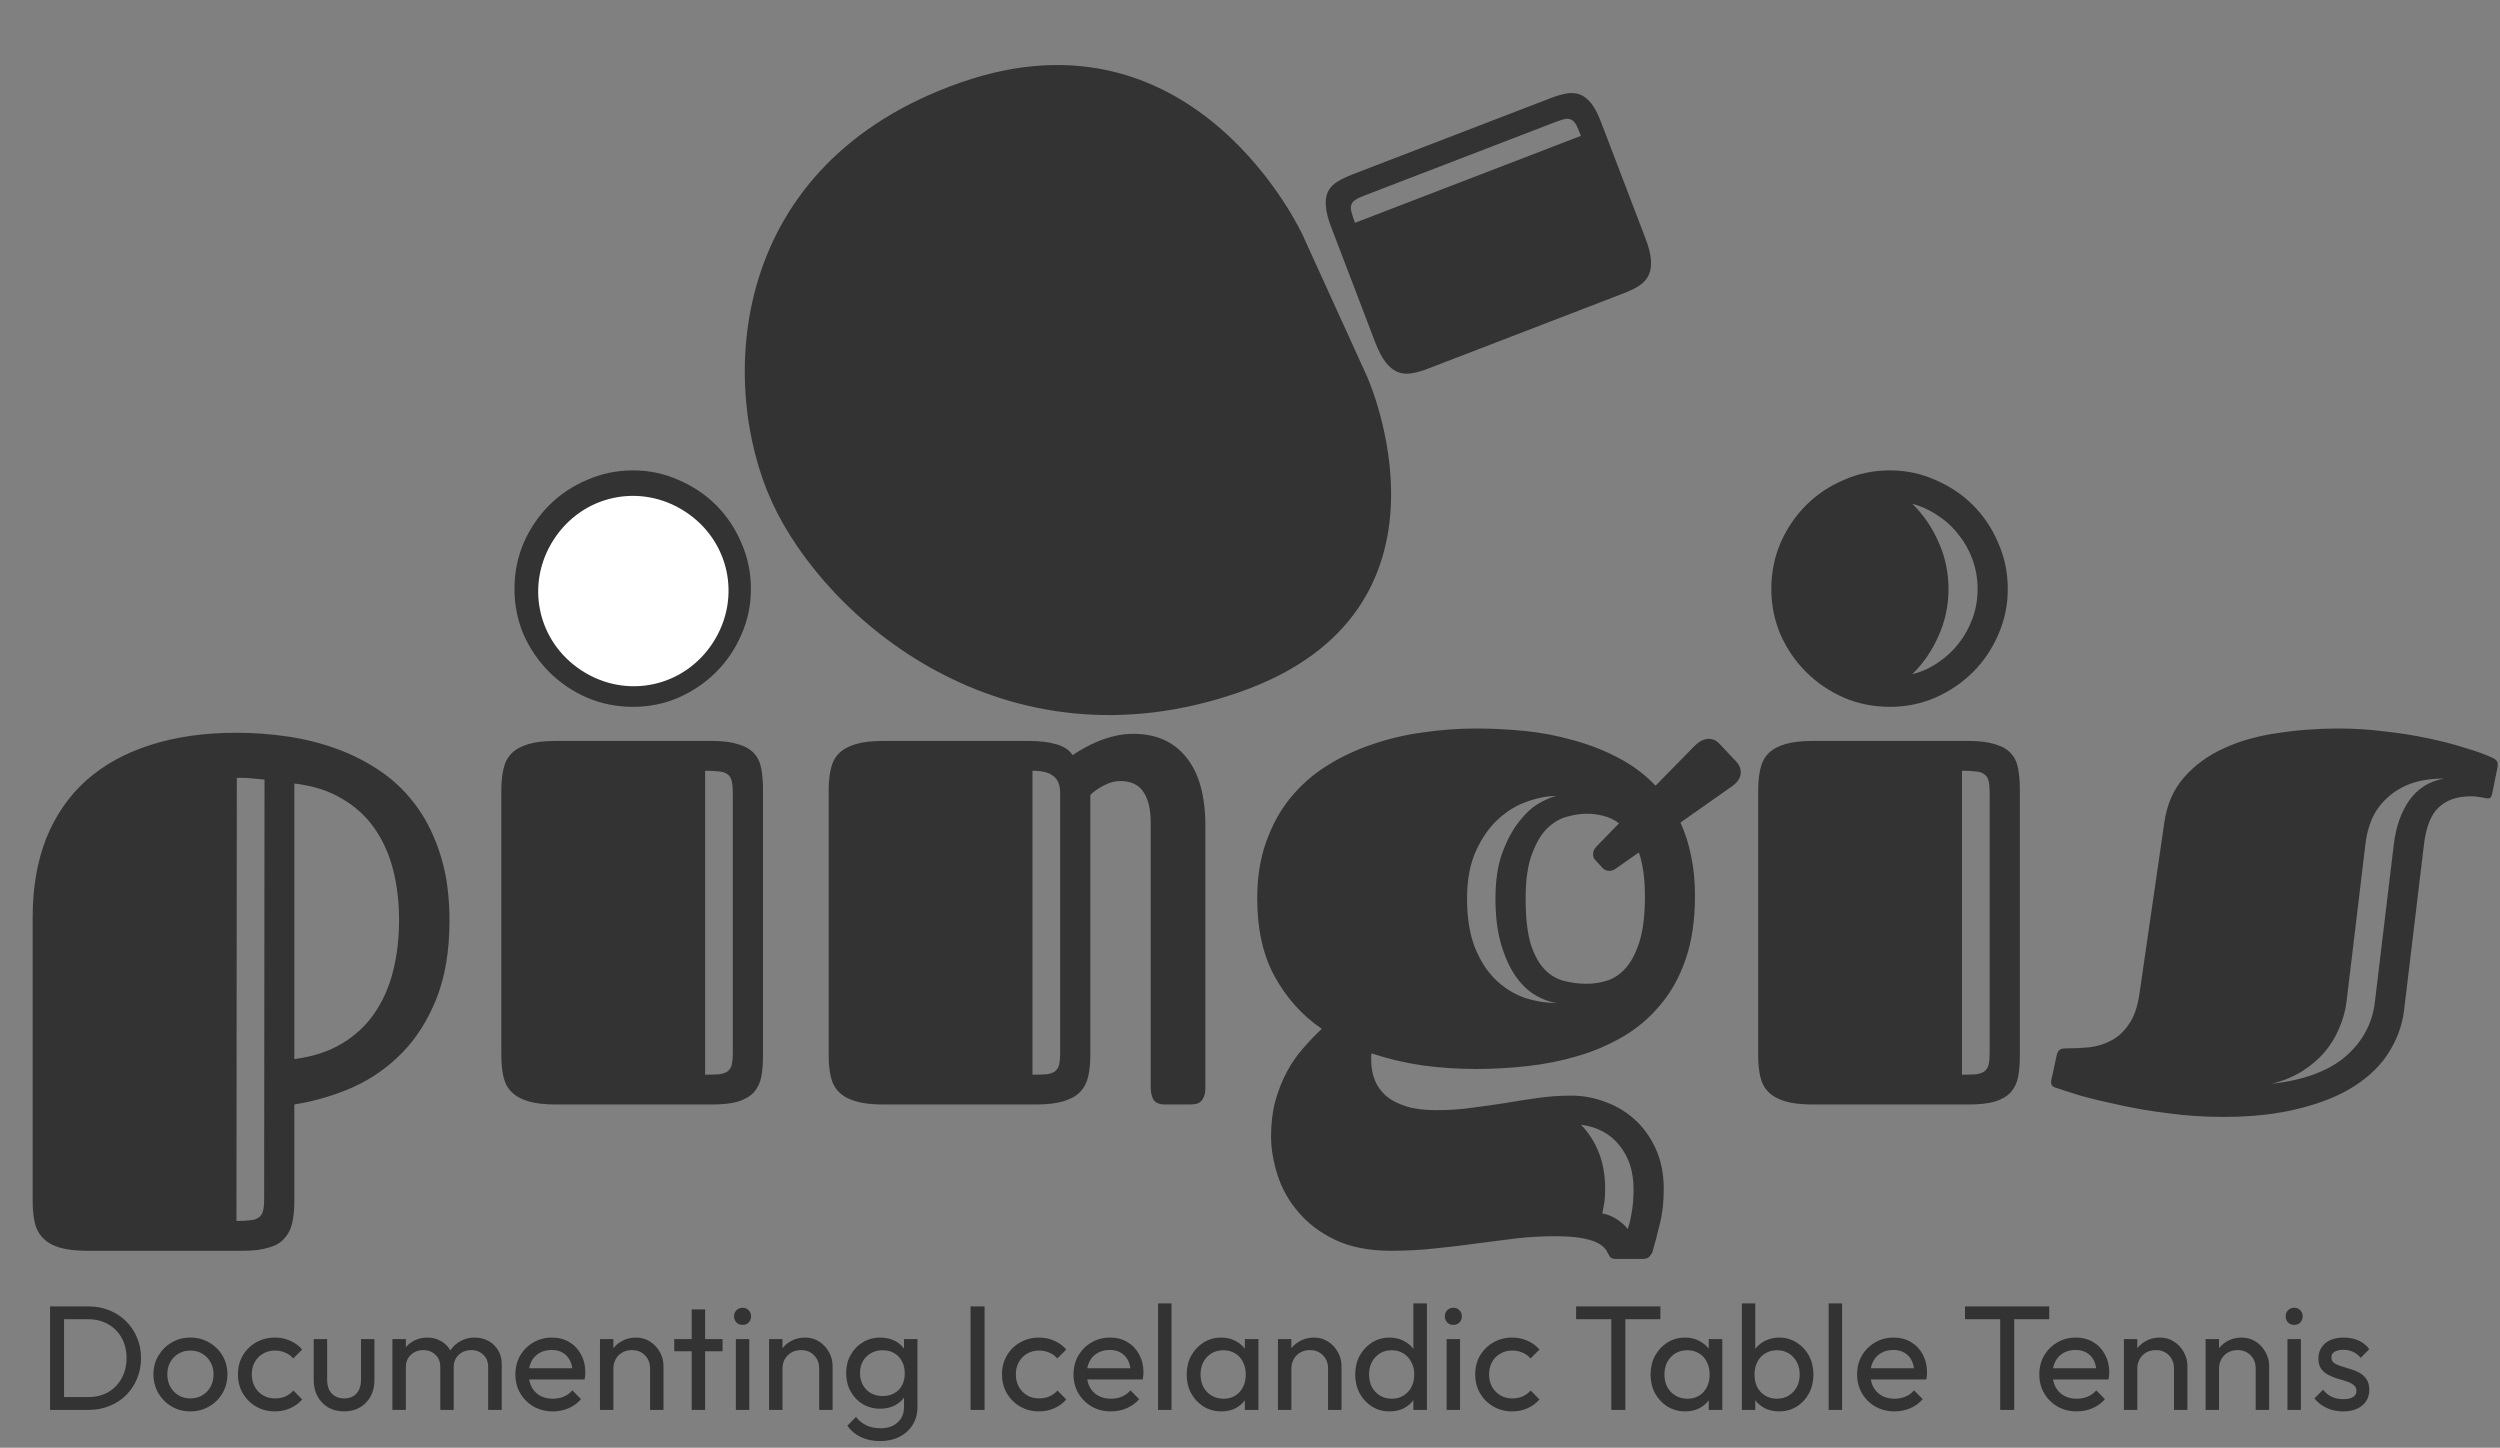<svg width="727" height="421" viewBox="0 0 727 421" fill="none" xmlns="http://www.w3.org/2000/svg">
<rect x="0" y="0" width="727" height="421" fill="#808080" stroke="none"/>
<path d="M17.245 410V406.27H25.616C27.842 406.27 29.794 405.793 31.471 404.839C33.148 403.856 34.449 402.511 35.374 400.805C36.329 399.099 36.806 397.133 36.806 394.907C36.806 392.709 36.329 390.758 35.374 389.052C34.42 387.346 33.105 386.016 31.428 385.062C29.751 384.108 27.814 383.63 25.616 383.63H17.289V379.901H25.703C27.9 379.901 29.924 380.276 31.775 381.028C33.654 381.78 35.273 382.835 36.632 384.194C38.02 385.553 39.09 387.143 39.842 388.965C40.622 390.787 41.013 392.782 41.013 394.95C41.013 397.09 40.622 399.085 39.842 400.935C39.09 402.757 38.035 404.347 36.676 405.706C35.317 407.065 33.697 408.121 31.818 408.872C29.968 409.624 27.958 410 25.79 410H17.245ZM14.556 410V379.901H18.633V410H14.556ZM55.379 410.434C53.355 410.434 51.533 409.957 49.914 409.002C48.295 408.048 47.008 406.762 46.054 405.142C45.1 403.494 44.623 401.658 44.623 399.634C44.623 397.639 45.1 395.847 46.054 394.256C47.008 392.637 48.295 391.35 49.914 390.396C51.533 389.442 53.355 388.965 55.379 388.965C57.374 388.965 59.181 389.442 60.8 390.396C62.448 391.322 63.749 392.594 64.704 394.213C65.658 395.832 66.135 397.639 66.135 399.634C66.135 401.658 65.658 403.494 64.704 405.142C63.749 406.762 62.448 408.048 60.8 409.002C59.181 409.957 57.374 410.434 55.379 410.434ZM55.379 406.66C56.68 406.66 57.836 406.357 58.848 405.75C59.86 405.142 60.656 404.318 61.234 403.277C61.812 402.208 62.101 400.993 62.101 399.634C62.101 398.304 61.798 397.119 61.19 396.078C60.612 395.037 59.817 394.227 58.805 393.649C57.822 393.042 56.68 392.738 55.379 392.738C54.078 392.738 52.921 393.042 51.909 393.649C50.897 394.227 50.102 395.037 49.524 396.078C48.945 397.119 48.656 398.304 48.656 399.634C48.656 400.993 48.945 402.208 49.524 403.277C50.102 404.318 50.897 405.142 51.909 405.75C52.921 406.357 54.078 406.66 55.379 406.66ZM79.944 410.434C77.92 410.434 76.084 409.957 74.436 409.002C72.817 408.048 71.53 406.762 70.576 405.142C69.651 403.494 69.188 401.673 69.188 399.678C69.188 397.654 69.651 395.832 70.576 394.213C71.53 392.594 72.817 391.322 74.436 390.396C76.084 389.442 77.92 388.965 79.944 388.965C81.535 388.965 83.009 389.269 84.368 389.876C85.727 390.454 86.898 391.307 87.881 392.435L85.279 395.037C84.643 394.285 83.862 393.721 82.937 393.346C82.041 392.941 81.043 392.738 79.944 392.738C78.643 392.738 77.487 393.042 76.475 393.649C75.463 394.227 74.668 395.037 74.089 396.078C73.511 397.119 73.222 398.319 73.222 399.678C73.222 401.037 73.511 402.237 74.089 403.277C74.668 404.318 75.463 405.142 76.475 405.75C77.487 406.357 78.643 406.66 79.944 406.66C81.043 406.66 82.041 406.472 82.937 406.097C83.862 405.692 84.657 405.114 85.322 404.362L87.881 406.964C86.927 408.063 85.756 408.916 84.368 409.523C83.009 410.13 81.535 410.434 79.944 410.434ZM100.036 410.434C98.359 410.434 96.841 410.058 95.482 409.306C94.152 408.525 93.111 407.456 92.36 406.097C91.608 404.738 91.232 403.162 91.232 401.369V389.399H95.135V401.196C95.135 402.323 95.323 403.306 95.699 404.145C96.104 404.955 96.682 405.576 97.434 406.01C98.186 406.444 99.068 406.66 100.08 406.66C101.612 406.66 102.812 406.183 103.679 405.229C104.547 404.246 104.981 402.902 104.981 401.196V389.399H108.884V401.369C108.884 403.162 108.508 404.738 107.756 406.097C107.005 407.456 105.964 408.525 104.634 409.306C103.332 410.058 101.8 410.434 100.036 410.434ZM114.116 410V389.399H118.019V410H114.116ZM128.038 410V397.553C128.038 396.02 127.561 394.82 126.606 393.953C125.681 393.056 124.51 392.608 123.093 392.608C122.139 392.608 121.286 392.811 120.534 393.215C119.783 393.62 119.176 394.184 118.713 394.907C118.25 395.63 118.019 396.497 118.019 397.509L116.414 396.728C116.414 395.167 116.747 393.808 117.412 392.652C118.106 391.495 119.045 390.599 120.231 389.963C121.416 389.298 122.746 388.965 124.221 388.965C125.667 388.965 126.968 389.283 128.124 389.919C129.31 390.555 130.235 391.452 130.9 392.608C131.594 393.765 131.941 395.138 131.941 396.728V410H128.038ZM141.96 410V397.553C141.96 396.02 141.483 394.82 140.529 393.953C139.603 393.056 138.447 392.608 137.059 392.608C136.105 392.608 135.237 392.811 134.457 393.215C133.705 393.62 133.098 394.184 132.635 394.907C132.172 395.63 131.941 396.497 131.941 397.509L129.729 396.728C129.816 395.138 130.235 393.779 130.987 392.652C131.768 391.495 132.765 390.599 133.979 389.963C135.194 389.298 136.524 388.965 137.97 388.965C139.473 388.965 140.818 389.283 142.003 389.919C143.189 390.555 144.128 391.452 144.822 392.608C145.545 393.765 145.907 395.153 145.907 396.772V410H141.96ZM160.76 410.434C158.707 410.434 156.856 409.971 155.208 409.046C153.56 408.092 152.259 406.805 151.305 405.186C150.351 403.567 149.874 401.731 149.874 399.678C149.874 397.654 150.336 395.832 151.261 394.213C152.216 392.594 153.488 391.322 155.078 390.396C156.697 389.442 158.504 388.965 160.5 388.965C162.408 388.965 164.085 389.399 165.531 390.266C167.005 391.134 168.147 392.334 168.957 393.866C169.795 395.398 170.215 397.133 170.215 399.071C170.215 399.36 170.2 399.678 170.171 400.025C170.142 400.343 170.084 400.719 169.998 401.152H152.606V397.899H167.916L166.485 399.157C166.485 397.769 166.239 396.598 165.747 395.644C165.256 394.661 164.562 393.909 163.666 393.389C162.769 392.84 161.685 392.565 160.413 392.565C159.083 392.565 157.912 392.854 156.9 393.432C155.888 394.011 155.107 394.82 154.558 395.861C154.008 396.902 153.734 398.131 153.734 399.548C153.734 400.993 154.023 402.266 154.601 403.364C155.179 404.434 156.003 405.273 157.073 405.88C158.143 406.458 159.372 406.747 160.76 406.747C161.916 406.747 162.972 406.545 163.926 406.14C164.909 405.735 165.747 405.128 166.441 404.318L168.957 406.877C167.974 408.034 166.759 408.916 165.314 409.523C163.897 410.13 162.379 410.434 160.76 410.434ZM189.043 410V397.986C189.043 396.425 188.552 395.138 187.569 394.126C186.586 393.114 185.313 392.608 183.752 392.608C182.711 392.608 181.786 392.84 180.976 393.302C180.167 393.765 179.531 394.401 179.068 395.21C178.605 396.02 178.374 396.945 178.374 397.986L176.769 397.075C176.769 395.514 177.116 394.126 177.81 392.912C178.504 391.697 179.473 390.743 180.716 390.049C181.959 389.326 183.362 388.965 184.923 388.965C186.484 388.965 187.858 389.355 189.043 390.136C190.258 390.917 191.212 391.943 191.906 393.215C192.6 394.459 192.947 395.789 192.947 397.206V410H189.043ZM174.471 410V389.399H178.374V410H174.471ZM201.144 410V380.768H205.047V410H201.144ZM196.069 392.955V389.399H210.121V392.955H196.069ZM213.988 410V389.399H217.892V410H213.988ZM215.94 385.279C215.217 385.279 214.625 385.047 214.162 384.585C213.699 384.093 213.468 383.486 213.468 382.763C213.468 382.069 213.699 381.491 214.162 381.028C214.625 380.537 215.217 380.291 215.94 380.291C216.663 380.291 217.256 380.537 217.718 381.028C218.181 381.491 218.412 382.069 218.412 382.763C218.412 383.486 218.181 384.093 217.718 384.585C217.256 385.047 216.663 385.279 215.94 385.279ZM238.217 410V397.986C238.217 396.425 237.725 395.138 236.742 394.126C235.759 393.114 234.487 392.608 232.926 392.608C231.885 392.608 230.96 392.84 230.15 393.302C229.34 393.765 228.704 394.401 228.242 395.21C227.779 396.02 227.548 396.945 227.548 397.986L225.943 397.075C225.943 395.514 226.29 394.126 226.984 392.912C227.678 391.697 228.646 390.743 229.89 390.049C231.133 389.326 232.535 388.965 234.097 388.965C235.658 388.965 237.031 389.355 238.217 390.136C239.431 390.917 240.385 391.943 241.079 393.215C241.773 394.459 242.12 395.789 242.12 397.206V410H238.217ZM223.644 410V389.399H227.548V410H223.644ZM255.949 419.065C253.839 419.065 251.959 418.674 250.311 417.894C248.692 417.113 247.391 416.014 246.408 414.597L248.923 412.038C249.762 413.108 250.759 413.918 251.916 414.467C253.072 415.045 254.446 415.335 256.036 415.335C258.147 415.335 259.809 414.771 261.024 413.643C262.267 412.544 262.889 411.055 262.889 409.176V404.058L263.583 399.417L262.889 394.82V389.399H266.792V409.176C266.792 411.142 266.329 412.862 265.404 414.337C264.508 415.812 263.236 416.968 261.587 417.807C259.968 418.645 258.089 419.065 255.949 419.065ZM255.949 409.653C254.07 409.653 252.378 409.205 250.875 408.309C249.4 407.412 248.229 406.183 247.362 404.622C246.494 403.032 246.061 401.254 246.061 399.287C246.061 397.321 246.494 395.572 247.362 394.039C248.229 392.478 249.4 391.249 250.875 390.353C252.378 389.428 254.07 388.965 255.949 388.965C257.568 388.965 259 389.283 260.243 389.919C261.486 390.555 262.469 391.452 263.192 392.608C263.944 393.736 264.349 395.066 264.407 396.598V402.063C264.32 403.567 263.901 404.897 263.149 406.053C262.426 407.181 261.443 408.063 260.2 408.699C258.956 409.335 257.54 409.653 255.949 409.653ZM256.73 405.966C258.002 405.966 259.115 405.692 260.069 405.142C261.053 404.593 261.804 403.827 262.325 402.844C262.845 401.832 263.105 400.661 263.105 399.331C263.105 398.001 262.831 396.844 262.281 395.861C261.761 394.849 261.024 394.068 260.069 393.519C259.115 392.941 257.988 392.652 256.687 392.652C255.385 392.652 254.243 392.941 253.26 393.519C252.277 394.068 251.496 394.849 250.918 395.861C250.369 396.844 250.094 397.986 250.094 399.287C250.094 400.588 250.369 401.745 250.918 402.757C251.496 403.769 252.277 404.564 253.26 405.142C254.272 405.692 255.429 405.966 256.73 405.966ZM282.237 410V379.901H286.314V410H282.237ZM302.136 410.434C300.112 410.434 298.276 409.957 296.628 409.002C295.009 408.048 293.722 406.762 292.768 405.142C291.843 403.494 291.38 401.673 291.38 399.678C291.38 397.654 291.843 395.832 292.768 394.213C293.722 392.594 295.009 391.322 296.628 390.396C298.276 389.442 300.112 388.965 302.136 388.965C303.726 388.965 305.201 389.269 306.56 389.876C307.919 390.454 309.09 391.307 310.073 392.435L307.471 395.037C306.834 394.285 306.054 393.721 305.129 393.346C304.232 392.941 303.235 392.738 302.136 392.738C300.835 392.738 299.678 393.042 298.666 393.649C297.654 394.227 296.859 395.037 296.281 396.078C295.703 397.119 295.413 398.319 295.413 399.678C295.413 401.037 295.703 402.237 296.281 403.277C296.859 404.318 297.654 405.142 298.666 405.75C299.678 406.357 300.835 406.66 302.136 406.66C303.235 406.66 304.232 406.472 305.129 406.097C306.054 405.692 306.849 405.114 307.514 404.362L310.073 406.964C309.119 408.063 307.948 408.916 306.56 409.523C305.201 410.13 303.726 410.434 302.136 410.434ZM323.062 410.434C321.009 410.434 319.159 409.971 317.511 409.046C315.863 408.092 314.561 406.805 313.607 405.186C312.653 403.567 312.176 401.731 312.176 399.678C312.176 397.654 312.639 395.832 313.564 394.213C314.518 392.594 315.79 391.322 317.381 390.396C319 389.442 320.807 388.965 322.802 388.965C324.71 388.965 326.387 389.399 327.833 390.266C329.308 391.134 330.45 392.334 331.259 393.866C332.098 395.398 332.517 397.133 332.517 399.071C332.517 399.36 332.503 399.678 332.474 400.025C332.445 400.343 332.387 400.719 332.3 401.152H314.908V397.899H330.218L328.787 399.157C328.787 397.769 328.541 396.598 328.05 395.644C327.558 394.661 326.864 393.909 325.968 393.389C325.072 392.84 323.987 392.565 322.715 392.565C321.385 392.565 320.214 392.854 319.202 393.432C318.19 394.011 317.409 394.82 316.86 395.861C316.311 396.902 316.036 398.131 316.036 399.548C316.036 400.993 316.325 402.266 316.903 403.364C317.482 404.434 318.306 405.273 319.376 405.88C320.445 406.458 321.674 406.747 323.062 406.747C324.219 406.747 325.274 406.545 326.228 406.14C327.211 405.735 328.05 405.128 328.744 404.318L331.259 406.877C330.276 408.034 329.062 408.916 327.616 409.523C326.199 410.13 324.681 410.434 323.062 410.434ZM336.773 410V379.033H340.677V410H336.773ZM355.149 410.434C353.269 410.434 351.563 409.971 350.031 409.046C348.498 408.092 347.284 406.805 346.388 405.186C345.52 403.567 345.086 401.745 345.086 399.721C345.086 397.697 345.52 395.876 346.388 394.256C347.284 392.637 348.484 391.35 349.987 390.396C351.52 389.442 353.24 388.965 355.149 388.965C356.71 388.965 358.098 389.298 359.312 389.963C360.555 390.599 361.553 391.495 362.305 392.652C363.057 393.779 363.476 395.095 363.563 396.598V402.8C363.476 404.275 363.057 405.591 362.305 406.747C361.582 407.904 360.599 408.815 359.356 409.48C358.141 410.116 356.739 410.434 355.149 410.434ZM355.799 406.747C357.736 406.747 359.298 406.097 360.483 404.795C361.669 403.465 362.261 401.774 362.261 399.721C362.261 398.304 361.987 397.075 361.437 396.035C360.917 394.965 360.165 394.141 359.182 393.562C358.199 392.955 357.057 392.652 355.756 392.652C354.455 392.652 353.298 392.955 352.286 393.562C351.303 394.17 350.522 395.008 349.944 396.078C349.395 397.119 349.12 398.319 349.12 399.678C349.12 401.066 349.395 402.294 349.944 403.364C350.522 404.405 351.317 405.229 352.329 405.836C353.341 406.444 354.498 406.747 355.799 406.747ZM362.001 410V404.449L362.738 399.417L362.001 394.43V389.399H365.948V410H362.001ZM386.204 410V397.986C386.204 396.425 385.712 395.138 384.729 394.126C383.746 393.114 382.474 392.608 380.912 392.608C379.871 392.608 378.946 392.84 378.137 393.302C377.327 393.765 376.691 394.401 376.228 395.21C375.766 396.02 375.534 396.945 375.534 397.986L373.93 397.075C373.93 395.514 374.276 394.126 374.97 392.912C375.664 391.697 376.633 390.743 377.876 390.049C379.12 389.326 380.522 388.965 382.083 388.965C383.645 388.965 385.018 389.355 386.204 390.136C387.418 390.917 388.372 391.943 389.066 393.215C389.76 394.459 390.107 395.789 390.107 397.206V410H386.204ZM371.631 410V389.399H375.534V410H371.631ZM404.109 410.434C402.201 410.434 400.495 409.971 398.992 409.046C397.488 408.092 396.288 406.805 395.392 405.186C394.524 403.567 394.091 401.745 394.091 399.721C394.091 397.697 394.524 395.876 395.392 394.256C396.288 392.637 397.488 391.35 398.992 390.396C400.495 389.442 402.201 388.965 404.109 388.965C405.642 388.965 407.03 389.298 408.273 389.963C409.516 390.599 410.514 391.495 411.266 392.652C412.046 393.779 412.48 395.095 412.567 396.598V402.8C412.48 404.275 412.061 405.591 411.309 406.747C410.557 407.904 409.56 408.815 408.316 409.48C407.073 410.116 405.671 410.434 404.109 410.434ZM404.76 406.747C406.061 406.747 407.189 406.444 408.143 405.836C409.126 405.229 409.892 404.405 410.441 403.364C410.991 402.294 411.266 401.08 411.266 399.721C411.266 398.304 410.976 397.075 410.398 396.035C409.849 394.994 409.083 394.17 408.099 393.562C407.145 392.955 406.018 392.652 404.717 392.652C403.415 392.652 402.273 392.955 401.29 393.562C400.307 394.17 399.526 395.008 398.948 396.078C398.399 397.119 398.124 398.319 398.124 399.678C398.124 401.066 398.399 402.294 398.948 403.364C399.526 404.405 400.307 405.229 401.29 405.836C402.302 406.444 403.459 406.747 404.76 406.747ZM414.952 410H411.005V404.449L411.743 399.417L411.005 394.43V379.033H414.952V410ZM420.678 410V389.399H424.582V410H420.678ZM422.63 385.279C421.907 385.279 421.314 385.047 420.852 384.585C420.389 384.093 420.158 383.486 420.158 382.763C420.158 382.069 420.389 381.491 420.852 381.028C421.314 380.537 421.907 380.291 422.63 380.291C423.353 380.291 423.946 380.537 424.408 381.028C424.871 381.491 425.102 382.069 425.102 382.763C425.102 383.486 424.871 384.093 424.408 384.585C423.946 385.047 423.353 385.279 422.63 385.279ZM439.746 410.434C437.722 410.434 435.886 409.957 434.238 409.002C432.618 408.048 431.332 406.762 430.378 405.142C429.452 403.494 428.99 401.673 428.99 399.678C428.99 397.654 429.452 395.832 430.378 394.213C431.332 392.594 432.618 391.322 434.238 390.396C435.886 389.442 437.722 388.965 439.746 388.965C441.336 388.965 442.811 389.269 444.17 389.876C445.529 390.454 446.7 391.307 447.683 392.435L445.08 395.037C444.444 394.285 443.664 393.721 442.738 393.346C441.842 392.941 440.844 392.738 439.746 392.738C438.445 392.738 437.288 393.042 436.276 393.649C435.264 394.227 434.469 395.037 433.891 396.078C433.312 397.119 433.023 398.319 433.023 399.678C433.023 401.037 433.312 402.237 433.891 403.277C434.469 404.318 435.264 405.142 436.276 405.75C437.288 406.357 438.445 406.66 439.746 406.66C440.844 406.66 441.842 406.472 442.738 406.097C443.664 405.692 444.459 405.114 445.124 404.362L447.683 406.964C446.728 408.063 445.557 408.916 444.17 409.523C442.811 410.13 441.336 410.434 439.746 410.434ZM468.572 410V380.768H472.649V410H468.572ZM458.336 383.63V379.901H482.841V383.63H458.336ZM490.048 410.434C488.168 410.434 486.462 409.971 484.93 409.046C483.397 408.092 482.183 406.805 481.287 405.186C480.419 403.567 479.986 401.745 479.986 399.721C479.986 397.697 480.419 395.876 481.287 394.256C482.183 392.637 483.383 391.35 484.886 390.396C486.419 389.442 488.139 388.965 490.048 388.965C491.609 388.965 492.997 389.298 494.211 389.963C495.455 390.599 496.452 391.495 497.204 392.652C497.956 393.779 498.375 395.095 498.462 396.598V402.8C498.375 404.275 497.956 405.591 497.204 406.747C496.481 407.904 495.498 408.815 494.255 409.48C493.04 410.116 491.638 410.434 490.048 410.434ZM490.698 406.747C492.635 406.747 494.197 406.097 495.382 404.795C496.568 403.465 497.16 401.774 497.16 399.721C497.16 398.304 496.886 397.075 496.336 396.035C495.816 394.965 495.064 394.141 494.081 393.562C493.098 392.955 491.956 392.652 490.655 392.652C489.354 392.652 488.197 392.955 487.185 393.562C486.202 394.17 485.421 395.008 484.843 396.078C484.294 397.119 484.019 398.319 484.019 399.678C484.019 401.066 484.294 402.294 484.843 403.364C485.421 404.405 486.216 405.229 487.228 405.836C488.24 406.444 489.397 406.747 490.698 406.747ZM496.9 410V404.449L497.638 399.417L496.9 394.43V389.399H500.847V410H496.9ZM517.373 410.434C515.811 410.434 514.395 410.116 513.122 409.48C511.879 408.815 510.881 407.904 510.13 406.747C509.378 405.591 508.959 404.275 508.872 402.8V396.598C508.959 395.095 509.378 393.779 510.13 392.652C510.91 391.495 511.922 390.599 513.166 389.963C514.438 389.298 515.84 388.965 517.373 388.965C519.252 388.965 520.944 389.442 522.447 390.396C523.98 391.35 525.179 392.637 526.047 394.256C526.914 395.876 527.348 397.697 527.348 399.721C527.348 401.745 526.914 403.567 526.047 405.186C525.179 406.805 523.98 408.092 522.447 409.046C520.944 409.971 519.252 410.434 517.373 410.434ZM516.722 406.747C518.023 406.747 519.165 406.444 520.148 405.836C521.132 405.229 521.912 404.405 522.49 403.364C523.069 402.294 523.358 401.066 523.358 399.678C523.358 398.319 523.069 397.104 522.49 396.035C521.912 394.965 521.132 394.141 520.148 393.562C519.165 392.955 518.038 392.652 516.765 392.652C515.464 392.652 514.322 392.955 513.339 393.562C512.356 394.141 511.59 394.965 511.041 396.035C510.491 397.104 510.216 398.333 510.216 399.721C510.216 401.08 510.477 402.294 510.997 403.364C511.547 404.405 512.313 405.229 513.296 405.836C514.308 406.444 515.45 406.747 516.722 406.747ZM506.53 410V379.033H510.433V394.43L509.696 399.417L510.433 404.449V410H506.53ZM531.773 410V379.033H535.677V410H531.773ZM550.929 410.434C548.876 410.434 547.026 409.971 545.378 409.046C543.73 408.092 542.429 406.805 541.474 405.186C540.52 403.567 540.043 401.731 540.043 399.678C540.043 397.654 540.506 395.832 541.431 394.213C542.385 392.594 543.657 391.322 545.248 390.396C546.867 389.442 548.674 388.965 550.669 388.965C552.577 388.965 554.254 389.399 555.7 390.266C557.175 391.134 558.317 392.334 559.126 393.866C559.965 395.398 560.384 397.133 560.384 399.071C560.384 399.36 560.37 399.678 560.341 400.025C560.312 400.343 560.254 400.719 560.167 401.152H542.776V397.899H558.086L556.654 399.157C556.654 397.769 556.409 396.598 555.917 395.644C555.425 394.661 554.732 393.909 553.835 393.389C552.939 392.84 551.855 392.565 550.582 392.565C549.252 392.565 548.081 392.854 547.069 393.432C546.057 394.011 545.277 394.82 544.727 395.861C544.178 396.902 543.903 398.131 543.903 399.548C543.903 400.993 544.192 402.266 544.771 403.364C545.349 404.434 546.173 405.273 547.243 405.88C548.313 406.458 549.541 406.747 550.929 406.747C552.086 406.747 553.141 406.545 554.095 406.14C555.078 405.735 555.917 405.128 556.611 404.318L559.126 406.877C558.143 408.034 556.929 408.916 555.483 409.523C554.066 410.13 552.548 410.434 550.929 410.434ZM581.658 410V380.768H585.735V410H581.658ZM571.423 383.63V379.901H595.927V383.63H571.423ZM603.915 410.434C601.862 410.434 600.011 409.971 598.363 409.046C596.715 408.092 595.414 406.805 594.46 405.186C593.506 403.567 593.029 401.731 593.029 399.678C593.029 397.654 593.491 395.832 594.416 394.213C595.371 392.594 596.643 391.322 598.233 390.396C599.852 389.442 601.659 388.965 603.654 388.965C605.563 388.965 607.24 389.399 608.686 390.266C610.16 391.134 611.302 392.334 612.112 393.866C612.95 395.398 613.37 397.133 613.37 399.071C613.37 399.36 613.355 399.678 613.326 400.025C613.297 400.343 613.239 400.719 613.153 401.152H595.761V397.899H611.071L609.64 399.157C609.64 397.769 609.394 396.598 608.902 395.644C608.411 394.661 607.717 393.909 606.821 393.389C605.924 392.84 604.84 392.565 603.568 392.565C602.238 392.565 601.067 392.854 600.055 393.432C599.043 394.011 598.262 394.82 597.713 395.861C597.163 396.902 596.889 398.131 596.889 399.548C596.889 400.993 597.178 402.266 597.756 403.364C598.334 404.434 599.158 405.273 600.228 405.88C601.298 406.458 602.527 406.747 603.915 406.747C605.071 406.747 606.127 406.545 607.081 406.14C608.064 405.735 608.902 405.128 609.596 404.318L612.112 406.877C611.129 408.034 609.914 408.916 608.469 409.523C607.052 410.13 605.534 410.434 603.915 410.434ZM632.198 410V397.986C632.198 396.425 631.707 395.138 630.724 394.126C629.741 393.114 628.468 392.608 626.907 392.608C625.866 392.608 624.941 392.84 624.131 393.302C623.322 393.765 622.686 394.401 622.223 395.21C621.76 396.02 621.529 396.945 621.529 397.986L619.924 397.075C619.924 395.514 620.271 394.126 620.965 392.912C621.659 391.697 622.628 390.743 623.871 390.049C625.114 389.326 626.517 388.965 628.078 388.965C629.639 388.965 631.013 389.355 632.198 390.136C633.413 390.917 634.367 391.943 635.061 393.215C635.755 394.459 636.102 395.789 636.102 397.206V410H632.198ZM617.626 410V389.399H621.529V410H617.626ZM655.959 410V397.986C655.959 396.425 655.468 395.138 654.485 394.126C653.502 393.114 652.229 392.608 650.668 392.608C649.627 392.608 648.702 392.84 647.892 393.302C647.083 393.765 646.447 394.401 645.984 395.21C645.521 396.02 645.29 396.945 645.29 397.986L643.685 397.075C643.685 395.514 644.032 394.126 644.726 392.912C645.42 391.697 646.389 390.743 647.632 390.049C648.875 389.326 650.278 388.965 651.839 388.965C653.4 388.965 654.774 389.355 655.959 390.136C657.174 390.917 658.128 391.943 658.822 393.215C659.516 394.459 659.863 395.789 659.863 397.206V410H655.959ZM641.387 410V389.399H645.29V410H641.387ZM665.191 410V389.399H669.094V410H665.191ZM667.143 385.279C666.42 385.279 665.827 385.047 665.364 384.585C664.902 384.093 664.67 383.486 664.67 382.763C664.67 382.069 664.902 381.491 665.364 381.028C665.827 380.537 666.42 380.291 667.143 380.291C667.865 380.291 668.458 380.537 668.921 381.028C669.383 381.491 669.615 382.069 669.615 382.763C669.615 383.486 669.383 384.093 668.921 384.585C668.458 385.047 667.865 385.279 667.143 385.279ZM681.396 410.434C680.239 410.434 679.14 410.289 678.1 410C677.088 409.682 676.148 409.248 675.28 408.699C674.413 408.121 673.661 407.441 673.025 406.66L675.541 404.145C676.292 405.07 677.16 405.764 678.143 406.227C679.126 406.66 680.225 406.877 681.439 406.877C682.653 406.877 683.593 406.675 684.258 406.27C684.923 405.836 685.256 405.244 685.256 404.492C685.256 403.74 684.981 403.162 684.432 402.757C683.911 402.323 683.232 401.976 682.393 401.716C681.555 401.427 680.658 401.152 679.704 400.892C678.779 400.603 677.897 400.242 677.059 399.808C676.22 399.374 675.526 398.781 674.977 398.03C674.456 397.278 674.196 396.28 674.196 395.037C674.196 393.794 674.5 392.724 675.107 391.828C675.714 390.902 676.553 390.194 677.622 389.702C678.721 389.211 680.037 388.965 681.569 388.965C683.188 388.965 684.62 389.254 685.863 389.832C687.135 390.382 688.176 391.22 688.986 392.348L686.47 394.864C685.892 394.112 685.169 393.533 684.302 393.129C683.463 392.724 682.509 392.521 681.439 392.521C680.311 392.521 679.444 392.724 678.837 393.129C678.259 393.505 677.969 394.039 677.969 394.733C677.969 395.427 678.23 395.962 678.75 396.338C679.271 396.714 679.95 397.032 680.789 397.292C681.656 397.553 682.552 397.827 683.478 398.116C684.403 398.377 685.285 398.738 686.123 399.201C686.962 399.663 687.641 400.285 688.162 401.066C688.711 401.846 688.986 402.873 688.986 404.145C688.986 406.082 688.292 407.615 686.904 408.742C685.545 409.87 683.709 410.434 681.396 410.434Z" fill="#333333"/>
<path d="M397.481 109.357L378.844 68.42C378.844 68.42 347.782 0.191 279.556 23.925C211.331 47.659 208.89 111.735 224.421 145.849C239.952 179.964 292.092 225.053 360.317 201.319C428.543 177.586 397.481 109.357 397.481 109.357Z" fill="#333333"/>
<path d="M68.763 213.087C73.856 213.087 78.915 213.465 83.94 214.222C88.965 214.98 93.783 216.219 98.395 217.939C103.007 219.66 107.274 221.897 111.197 224.65C115.121 227.404 118.528 230.811 121.419 234.872C124.31 238.933 126.581 243.682 128.233 249.12C129.885 254.489 130.711 260.684 130.711 267.705C130.711 276.377 129.472 283.88 126.994 290.212C124.516 296.476 121.212 301.742 117.083 306.009C112.953 310.277 108.169 313.65 102.731 316.128C97.293 318.537 91.581 320.223 85.592 321.187V349.27C85.592 351.748 85.386 353.882 84.973 355.671C84.56 357.461 83.802 358.941 82.701 360.111C81.669 361.35 80.154 362.245 78.158 362.795C76.231 363.415 73.719 363.725 70.621 363.725H25.399C22.095 363.725 19.41 363.415 17.346 362.795C15.281 362.176 13.663 361.247 12.493 360.008C11.323 358.838 10.531 357.358 10.118 355.568C9.705 353.778 9.499 351.679 9.499 349.27V266.672C9.499 258.137 10.807 250.531 13.422 243.854C16.107 237.178 19.961 231.568 24.986 227.025C30.079 222.482 36.274 219.041 43.57 216.7C50.935 214.291 59.333 213.087 68.763 213.087ZM116.05 267.601C116.05 262.301 115.465 257.38 114.295 252.837C113.125 248.294 111.301 244.267 108.823 240.757C106.345 237.247 103.179 234.39 99.324 232.187C95.538 229.916 90.961 228.471 85.592 227.851V307.971C90.961 307.283 95.538 305.803 99.324 303.531C103.179 301.26 106.345 298.335 108.823 294.755C111.301 291.176 113.125 287.081 114.295 282.469C115.465 277.857 116.05 272.901 116.05 267.601ZM76.919 226.715C76.369 226.646 75.715 226.578 74.958 226.509C74.201 226.44 73.409 226.371 72.583 226.302C71.826 226.234 71.103 226.199 70.415 226.199C69.726 226.199 69.21 226.199 68.866 226.199L68.763 355.052C70.415 355.052 71.757 354.983 72.789 354.845C73.822 354.777 74.648 354.501 75.267 354.019C75.887 353.606 76.3 352.952 76.506 352.058C76.713 351.232 76.816 350.027 76.816 348.444L76.919 226.715ZM145.785 229.813C145.785 227.472 145.992 225.408 146.405 223.618C146.818 221.759 147.609 220.245 148.78 219.075C149.95 217.905 151.567 217.01 153.632 216.391C155.697 215.771 158.382 215.461 161.685 215.461H206.908C210.074 215.461 212.621 215.771 214.548 216.391C216.544 216.941 218.093 217.802 219.194 218.972C220.296 220.142 221.018 221.622 221.362 223.411C221.707 225.201 221.879 227.335 221.879 229.813V307.042C221.879 309.382 221.707 311.447 221.362 313.237C221.018 314.957 220.296 316.437 219.194 317.676C218.093 318.846 216.544 319.741 214.548 320.361C212.621 320.911 210.074 321.187 206.908 321.187H161.685C158.382 321.187 155.697 320.877 153.632 320.257C151.567 319.638 149.95 318.743 148.78 317.573C147.609 316.403 146.818 314.923 146.405 313.133C145.992 311.344 145.785 309.244 145.785 306.835V229.813ZM149.606 171.271C149.606 166.522 150.5 162.048 152.29 157.849C154.148 153.651 156.626 150.002 159.724 146.905C162.821 143.808 166.469 141.364 170.668 139.575C174.867 137.716 179.341 136.787 184.09 136.787C188.771 136.787 193.176 137.716 197.306 139.575C201.505 141.364 205.153 143.808 208.25 146.905C211.347 150.002 213.791 153.651 215.581 157.849C217.439 162.048 218.368 166.522 218.368 171.271C218.368 175.952 217.439 180.392 215.581 184.59C213.791 188.72 211.347 192.334 208.25 195.431C205.153 198.529 201.505 201.007 197.306 202.865C193.176 204.655 188.771 205.55 184.09 205.55C179.341 205.55 174.867 204.655 170.668 202.865C166.469 201.007 162.821 198.529 159.724 195.431C156.626 192.334 154.148 188.72 152.29 184.59C150.5 180.392 149.606 175.952 149.606 171.271ZM213.103 230.742C213.103 229.228 212.999 228.023 212.793 227.128C212.586 226.234 212.173 225.58 211.554 225.167C210.934 224.685 210.108 224.409 209.076 224.341C208.044 224.203 206.701 224.134 205.049 224.134V312.514C206.701 312.514 208.044 312.48 209.076 312.411C210.108 312.273 210.934 311.998 211.554 311.585C212.173 311.103 212.586 310.449 212.793 309.623C212.999 308.728 213.103 307.489 213.103 305.906V230.742ZM201.126 171.271C201.126 176.09 200.162 180.633 198.235 184.9C196.377 189.168 193.83 192.885 190.595 196.051C193.348 195.363 195.86 194.227 198.132 192.644C200.472 191.061 202.468 189.202 204.12 187.068C205.841 184.866 207.183 182.422 208.147 179.738C209.11 177.053 209.592 174.231 209.592 171.271C209.592 168.312 209.11 165.49 208.147 162.805C207.183 160.121 205.841 157.712 204.12 155.578C202.468 153.375 200.472 151.517 198.132 150.002C195.86 148.419 193.348 147.249 190.595 146.492C193.83 149.658 196.377 153.375 198.235 157.643C200.162 161.91 201.126 166.453 201.126 171.271ZM240.979 229.813C240.979 227.472 241.186 225.408 241.599 223.618C242.012 221.759 242.804 220.245 243.974 219.075C245.144 217.905 246.761 217.01 248.826 216.391C250.891 215.771 253.576 215.461 256.88 215.461H299.108C302.205 215.461 304.855 215.771 307.058 216.391C309.329 217.01 310.947 218.077 311.91 219.591C312.805 218.972 313.872 218.318 315.111 217.63C316.419 216.872 317.83 216.184 319.344 215.565C320.859 214.945 322.476 214.429 324.197 214.016C325.918 213.603 327.707 213.396 329.566 213.396C336.174 213.396 341.302 215.668 344.95 220.211C348.667 224.754 350.525 231.43 350.525 240.241V316.334C350.525 317.504 350.353 318.433 350.009 319.122C349.733 319.741 349.355 320.223 348.873 320.567C348.46 320.843 347.944 321.015 347.324 321.083C346.705 321.152 346.085 321.187 345.466 321.187H338.858C337.068 321.187 335.898 320.67 335.348 319.638C334.866 318.606 334.625 317.504 334.625 316.334V239.208C334.625 235.285 333.902 232.291 332.457 230.226C331.08 228.161 328.843 227.128 325.746 227.128C324.162 227.128 322.545 227.576 320.893 228.471C319.31 229.297 318.036 230.191 317.073 231.155V306.732C317.073 309.141 316.866 311.241 316.453 313.03C316.04 314.82 315.249 316.334 314.079 317.573C312.909 318.743 311.291 319.638 309.226 320.257C307.161 320.877 304.477 321.187 301.173 321.187H256.88C253.576 321.187 250.891 320.877 248.826 320.257C246.761 319.638 245.144 318.743 243.974 317.573C242.804 316.403 242.012 314.923 241.599 313.133C241.186 311.344 240.979 309.244 240.979 306.835V229.813ZM308.297 230.742C308.297 228.333 307.643 226.646 306.335 225.683C305.096 224.65 303.066 224.134 300.243 224.134V312.514C301.895 312.514 303.238 312.48 304.27 312.411C305.303 312.273 306.129 311.998 306.748 311.585C307.368 311.103 307.781 310.449 307.987 309.623C308.194 308.728 308.297 307.489 308.297 305.906V230.742ZM429.303 310.862C424.072 310.862 418.875 310.518 413.712 309.829C408.55 309.072 403.594 307.902 398.845 306.319C398.776 306.663 398.742 307.007 398.742 307.352C398.742 307.627 398.742 307.937 398.742 308.281C398.742 310.346 399.086 312.273 399.774 314.063C400.462 315.783 401.529 317.298 402.975 318.606C404.489 319.913 406.451 320.946 408.86 321.703C411.269 322.46 414.194 322.839 417.636 322.839C421.422 322.839 424.932 322.598 428.167 322.116C431.402 321.703 434.568 321.256 437.666 320.774C440.763 320.223 443.861 319.741 446.958 319.328C450.124 318.846 453.463 318.606 456.973 318.606C460.346 318.606 463.65 319.225 466.885 320.464C470.12 321.634 472.976 323.355 475.454 325.626C478.001 327.967 480.032 330.823 481.546 334.196C483.06 337.569 483.817 341.423 483.817 345.76C483.817 349.614 483.439 352.987 482.682 355.878C481.993 358.769 481.271 361.522 480.513 364.138C480.376 364.482 480.1 364.895 479.687 365.377C479.343 365.858 478.655 366.099 477.623 366.099H469.982C469.019 366.099 468.399 365.858 468.124 365.377C467.848 364.964 467.642 364.619 467.504 364.344C466.196 361.109 461.137 359.491 452.327 359.491C448.541 359.491 444.79 359.698 441.073 360.111C437.356 360.593 433.57 361.075 429.716 361.556C425.861 362.107 421.835 362.589 417.636 363.002C413.506 363.484 409.135 363.725 404.523 363.725C398.122 363.725 392.684 362.658 388.21 360.524C383.805 358.39 380.226 355.671 377.473 352.367C374.719 349.132 372.723 345.553 371.484 341.63C370.245 337.706 369.626 333.989 369.626 330.479C369.626 326.693 370.039 323.252 370.865 320.154C371.76 316.988 372.895 314.131 374.272 311.585C375.649 309.038 377.232 306.766 379.021 304.77C380.811 302.705 382.601 300.847 384.39 299.195C378.746 295.34 374.203 290.316 370.761 284.121C367.32 277.926 365.599 270.32 365.599 261.303C365.599 255.177 366.459 249.705 368.18 244.887C369.901 240 372.241 235.732 375.201 232.084C378.23 228.367 381.775 225.235 385.836 222.689C389.897 220.142 394.267 218.077 398.948 216.494C403.697 214.842 408.653 213.672 413.816 212.983C418.978 212.226 424.14 211.848 429.303 211.848C433.914 211.848 438.629 212.089 443.448 212.57C448.266 213.052 452.946 213.947 457.489 215.255C462.101 216.494 466.437 218.18 470.498 220.314C474.628 222.448 478.276 225.167 481.443 228.471L492.697 217.01C493.454 216.253 494.177 215.702 494.865 215.358C495.622 215.014 496.31 214.842 496.93 214.842C498.031 214.842 499.029 215.289 499.924 216.184L504.983 221.553C505.809 222.517 506.222 223.515 506.222 224.547C506.222 226.061 505.362 227.438 503.641 228.677L488.67 239.208C490.047 242.168 491.079 245.403 491.767 248.914C492.525 252.424 492.903 256.279 492.903 260.477C492.903 267.498 492.008 273.624 490.219 278.855C488.429 284.086 485.951 288.561 482.785 292.277C479.687 295.994 476.074 299.057 471.944 301.466C467.814 303.876 463.374 305.768 458.625 307.145C453.944 308.522 449.092 309.485 444.067 310.036C439.042 310.587 434.121 310.862 429.303 310.862ZM463.787 249.946C463.443 249.602 463.271 249.086 463.271 248.397C463.271 247.571 463.581 246.849 464.2 246.229L470.808 239.415C469.432 238.382 467.917 237.66 466.265 237.247C464.682 236.834 463.065 236.627 461.413 236.627C459.761 236.627 457.902 236.902 455.837 237.453C453.841 237.935 451.914 239.036 450.055 240.757C448.266 242.478 446.752 244.99 445.513 248.294C444.274 251.529 443.654 255.866 443.654 261.303C443.654 266.741 444.136 271.112 445.1 274.416C446.132 277.651 447.474 280.129 449.126 281.849C450.778 283.57 452.671 284.706 454.805 285.257C456.939 285.807 459.141 286.083 461.413 286.083C463.546 286.083 465.646 285.738 467.711 285.05C469.776 284.293 471.565 282.985 473.08 281.127C474.663 279.199 475.936 276.618 476.9 273.383C477.863 270.079 478.345 265.846 478.345 260.684C478.345 255.521 477.76 251.254 476.59 247.881L469.672 252.734C469.122 253.078 468.571 253.25 468.021 253.25C467.126 253.25 466.403 252.906 465.852 252.217L463.787 249.946ZM452.637 291.658C450.641 291.383 448.576 290.625 446.442 289.387C444.377 288.148 442.484 286.323 440.763 283.914C439.042 281.436 437.631 278.339 436.53 274.622C435.429 270.905 434.878 266.466 434.878 261.303C434.878 256.141 435.532 251.736 436.84 248.088C438.216 244.371 439.834 241.342 441.692 239.002C443.551 236.593 445.478 234.803 447.474 233.633C449.539 232.463 451.26 231.74 452.637 231.465C449.952 231.465 447.096 232.015 444.067 233.117C441.039 234.149 438.216 235.87 435.601 238.279C433.054 240.619 430.92 243.682 429.2 247.468C427.479 251.254 426.618 255.866 426.618 261.303C426.618 266.741 427.341 271.387 428.787 275.242C430.301 279.096 432.263 282.228 434.672 284.637C437.081 287.046 439.834 288.836 442.931 290.006C446.098 291.107 449.333 291.658 452.637 291.658ZM459.761 327.072C461.963 329.343 463.684 332.028 464.923 335.125C466.162 338.223 466.782 341.767 466.782 345.76C466.782 347.48 466.678 348.926 466.472 350.096C466.265 351.266 466.093 352.195 465.956 352.884C467.401 353.09 468.847 353.675 470.292 354.639C471.737 355.603 472.735 356.532 473.286 357.427C473.699 356.532 474.078 355.052 474.422 352.987C474.835 350.922 475.041 348.513 475.041 345.76C475.041 340.666 473.665 336.433 470.911 333.06C468.227 329.687 464.51 327.691 459.761 327.072ZM511.281 229.813C511.281 227.472 511.488 225.408 511.901 223.618C512.314 221.759 513.105 220.245 514.275 219.075C515.445 217.905 517.063 217.01 519.128 216.391C521.193 215.771 523.877 215.461 527.181 215.461H572.404C575.57 215.461 578.117 215.771 580.044 216.391C582.04 216.941 583.589 217.802 584.69 218.972C585.791 220.142 586.514 221.622 586.858 223.411C587.202 225.201 587.375 227.335 587.375 229.813V307.042C587.375 309.382 587.202 311.447 586.858 313.237C586.514 314.957 585.791 316.437 584.69 317.676C583.589 318.846 582.04 319.741 580.044 320.361C578.117 320.911 575.57 321.187 572.404 321.187H527.181C523.877 321.187 521.193 320.877 519.128 320.257C517.063 319.638 515.445 318.743 514.275 317.573C513.105 316.403 512.314 314.923 511.901 313.133C511.488 311.344 511.281 309.244 511.281 306.835V229.813ZM515.101 171.271C515.101 166.522 515.996 162.048 517.786 157.849C519.644 153.651 522.122 150.002 525.22 146.905C528.317 143.808 531.965 141.364 536.164 139.575C540.363 137.716 544.837 136.787 549.586 136.787C554.267 136.787 558.672 137.716 562.802 139.575C567 141.364 570.648 143.808 573.746 146.905C576.843 150.002 579.287 153.651 581.076 157.849C582.935 162.048 583.864 166.522 583.864 171.271C583.864 175.952 582.935 180.392 581.076 184.59C579.287 188.72 576.843 192.334 573.746 195.431C570.648 198.529 567 201.007 562.802 202.865C558.672 204.655 554.267 205.55 549.586 205.55C544.837 205.55 540.363 204.655 536.164 202.865C531.965 201.007 528.317 198.529 525.22 195.431C522.122 192.334 519.644 188.72 517.786 184.59C515.996 180.392 515.101 175.952 515.101 171.271ZM578.598 230.742C578.598 229.228 578.495 228.023 578.289 227.128C578.082 226.234 577.669 225.58 577.05 225.167C576.43 224.685 575.604 224.409 574.572 224.341C573.539 224.203 572.197 224.134 570.545 224.134V312.514C572.197 312.514 573.539 312.48 574.572 312.411C575.604 312.273 576.43 311.998 577.05 311.585C577.669 311.103 578.082 310.449 578.289 309.623C578.495 308.728 578.598 307.489 578.598 305.906V230.742ZM566.622 171.271C566.622 176.09 565.658 180.633 563.731 184.9C561.872 189.168 559.326 192.885 556.091 196.051C558.844 195.363 561.356 194.227 563.628 192.644C565.968 191.061 567.964 189.202 569.616 187.068C571.337 184.866 572.679 182.422 573.643 179.738C574.606 177.053 575.088 174.231 575.088 171.271C575.088 168.312 574.606 165.49 573.643 162.805C572.679 160.121 571.337 157.712 569.616 155.578C567.964 153.375 565.968 151.517 563.628 150.002C561.356 148.419 558.844 147.249 556.091 146.492C559.326 149.658 561.872 153.375 563.731 157.643C565.658 161.91 566.622 166.453 566.622 171.271ZM680.091 211.848C684.496 211.848 688.901 212.123 693.306 212.674C697.712 213.155 701.876 213.809 705.799 214.635C709.792 215.461 713.405 216.391 716.64 217.423C719.944 218.387 722.629 219.35 724.694 220.314C725.038 220.452 725.382 220.658 725.726 220.933C726.139 221.209 726.346 221.725 726.346 222.482C726.346 222.689 726.311 222.964 726.242 223.308C726.173 223.652 726.105 223.996 726.036 224.341L724.797 230.432C724.659 231.258 724.453 231.774 724.177 231.981C723.971 232.119 723.764 232.187 723.558 232.187C723.214 232.187 722.56 232.084 721.596 231.878C720.633 231.671 719.6 231.568 718.499 231.568C714.575 231.568 711.478 232.635 709.206 234.769C706.935 236.834 705.49 240.482 704.87 245.713L699.088 293.929C698.538 298.197 697.092 302.189 694.752 305.906C692.48 309.623 689.177 312.892 684.84 315.715C680.504 318.537 675.135 320.739 668.734 322.322C662.401 323.974 654.967 324.8 646.432 324.8C641.063 324.8 635.832 324.456 630.738 323.768C625.645 323.148 620.93 322.357 616.594 321.393C612.326 320.498 608.575 319.604 605.34 318.709C602.173 317.745 599.799 316.988 598.216 316.437C597.665 316.3 597.252 316.128 596.977 315.921C596.632 315.646 596.46 315.233 596.46 314.682C596.46 314.407 596.495 314.097 596.564 313.753C596.632 313.409 596.736 312.996 596.873 312.514L598.112 306.732C598.25 306.181 598.491 305.734 598.835 305.39C599.179 305.046 599.799 304.874 600.693 304.874C602.965 304.874 605.236 304.77 607.508 304.564C609.848 304.289 611.982 303.635 613.909 302.602C615.905 301.57 617.626 299.987 619.072 297.853C620.586 295.719 621.618 292.725 622.169 288.87L629.396 239.105C630.153 233.874 632.081 229.503 635.178 225.993C638.276 222.482 642.096 219.695 646.639 217.63C651.25 215.496 656.447 214.016 662.229 213.19C668.011 212.295 673.965 211.848 680.091 211.848ZM660.474 315.198C669.972 314.097 677.165 311.447 682.052 307.248C687.008 302.981 689.865 297.681 690.622 291.348L696.094 245.713C696.714 240.482 698.228 236.145 700.637 232.704C703.115 229.262 706.488 227.163 710.755 226.406C706.901 226.406 703.597 226.922 700.843 227.954C698.159 228.987 695.888 230.398 694.029 232.187C692.171 233.908 690.725 235.939 689.693 238.279C688.729 240.619 688.11 243.097 687.834 245.713L682.362 291.348C682.018 294.033 681.295 296.614 680.194 299.092C679.162 301.57 677.75 303.876 675.961 306.009C674.171 308.074 671.969 309.933 669.353 311.585C666.806 313.168 663.846 314.372 660.474 315.198Z" fill="#333333"/>
<path d="M415.095 107.263C413.356 107.933 411.762 108.37 410.315 108.575C408.816 108.799 407.465 108.644 406.263 108.108C405.061 107.572 403.936 106.625 402.888 105.266C401.841 103.907 400.847 101.998 399.908 99.54L387.052 65.895C386.152 63.54 385.658 61.556 385.57 59.945C385.412 58.303 385.611 56.904 386.168 55.75C386.725 54.596 387.619 53.635 388.852 52.867C390.084 52.099 391.621 51.36 393.463 50.651L450.866 28.555C452.606 27.885 454.19 27.423 455.618 27.167C456.994 26.93 458.3 27.045 459.534 27.509C460.717 27.994 461.822 28.89 462.85 30.198C463.807 31.474 464.736 33.291 465.636 35.646L478.492 69.291C479.432 71.749 479.965 73.835 480.091 75.548C480.218 77.262 480.013 78.721 479.475 79.927C478.938 81.132 478.063 82.144 476.851 82.964C475.638 83.783 474.136 84.537 472.345 85.227L415.095 107.263ZM370.496 121.171C366.966 122.529 363.386 123.144 359.757 123.014C356.107 122.832 352.691 122.033 349.509 120.614C346.326 119.196 343.472 117.181 340.949 114.569C338.374 111.977 336.411 108.914 335.061 105.381C333.73 101.899 333.168 98.355 333.376 94.751C333.512 91.115 334.291 87.702 335.713 84.511C337.135 81.321 339.152 78.459 341.764 75.926C344.356 73.342 347.418 71.371 350.948 70.012C354.427 68.673 357.991 68.094 361.64 68.275C365.219 68.425 368.599 69.209 371.782 70.627C374.965 72.046 377.844 74.051 380.419 76.643C382.923 79.204 384.841 82.225 386.171 85.707C387.521 89.241 388.128 92.825 387.992 96.461C387.804 100.117 386.999 103.54 385.578 106.73C384.156 109.921 382.174 112.798 379.633 115.363C377.021 117.896 373.975 119.831 370.496 121.171ZM396.648 56.914C395.523 57.348 394.657 57.769 394.051 58.179C393.444 58.588 393.076 59.083 392.945 59.662C392.763 60.261 392.793 60.954 393.035 61.742C393.226 62.549 393.557 63.568 394.026 64.797L459.718 39.51C459.248 38.281 458.841 37.292 458.497 36.544C458.101 35.815 457.661 35.279 457.178 34.937C456.644 34.614 456.041 34.493 455.368 34.576C454.644 34.679 453.694 34.956 452.517 35.409L396.648 56.914ZM355.85 82.84C359.431 81.462 363.082 80.879 366.801 81.092C370.502 81.253 373.989 82.085 377.262 83.586C375.967 81.734 374.409 80.19 372.587 78.953C370.744 77.665 368.796 76.711 366.74 76.093C364.614 75.443 362.416 75.143 360.147 75.194C357.877 75.246 355.643 75.695 353.443 76.541C351.243 77.388 349.282 78.554 347.561 80.039C345.839 81.524 344.43 83.212 343.334 85.103C342.166 86.962 341.352 88.979 340.892 91.153C340.361 93.296 340.205 95.5 340.425 97.765C341.859 94.452 343.898 91.494 346.541 88.89C349.166 86.235 352.268 84.219 355.85 82.84Z" fill="#333333"/>
<path d="M207.36 186.832C198.986 199.811 182.21 203.429 169.232 195.055C156.253 186.682 152.635 169.905 161.009 156.927C169.382 143.949 186.159 140.331 199.137 148.704C212.115 157.078 215.733 173.854 207.36 186.832Z" fill="white"/>
</svg>
